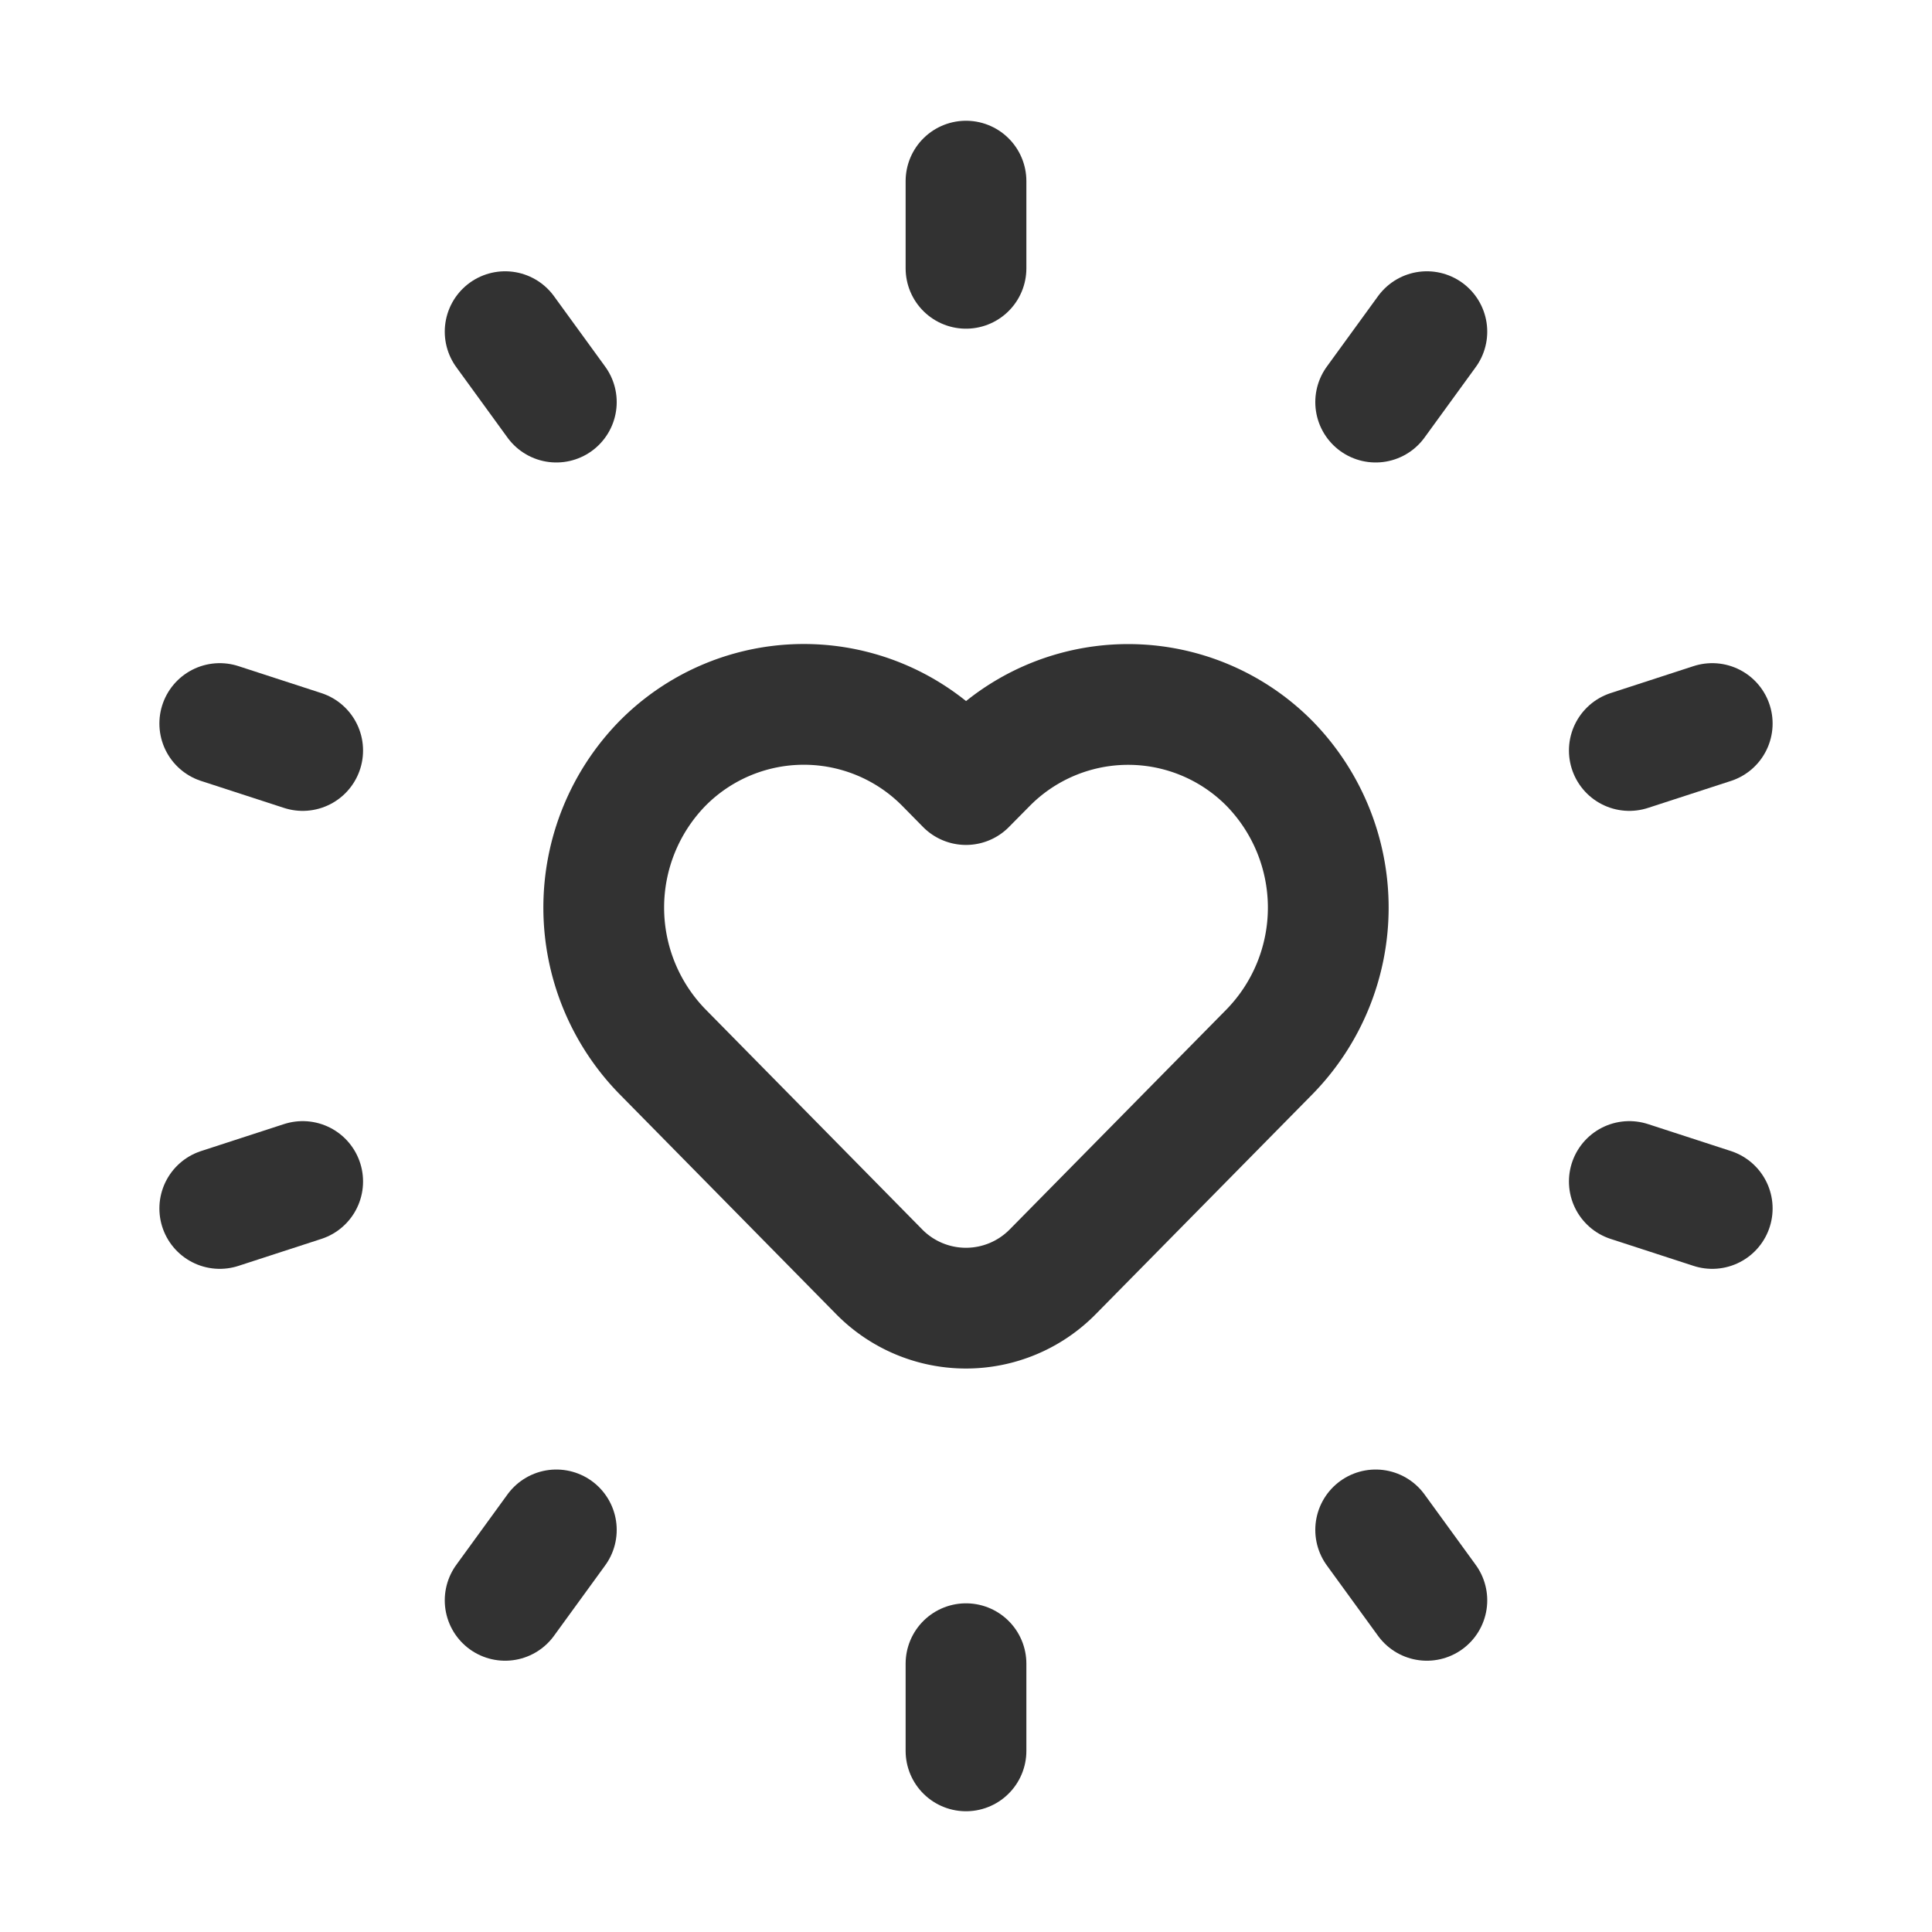 <svg id="Layer_3" data-name="Layer 3" xmlns="http://www.w3.org/2000/svg" viewBox="0 0 24 24"><line x1="21.27" y1="8.988" x2="20.24" y2="9.323" fill="none" stroke="#323232" stroke-linecap="round" stroke-linejoin="round" stroke-width="1.5"/><line x1="3.76" y1="14.677" x2="2.73" y2="15.012" fill="none" stroke="#323232" stroke-linecap="round" stroke-linejoin="round" stroke-width="1.5"/><line x1="12" y1="21.75" x2="12" y2="20.667" fill="none" stroke="#323232" stroke-linecap="round" stroke-linejoin="round" stroke-width="1.5"/><line x1="12" y1="2.25" x2="12" y2="3.333" fill="none" stroke="#323232" stroke-linecap="round" stroke-linejoin="round" stroke-width="1.5"/><line x1="17.725" y1="19.88" x2="17.089" y2="19.005" fill="none" stroke="#323232" stroke-linecap="round" stroke-linejoin="round" stroke-width="1.5"/><path d="M11.745,9.487,12,9.746l.255-.258a2.469,2.469,0,0,1,3.519,0v0a2.562,2.562,0,0,1,0,3.574L13.077,15.799a1.512,1.512,0,0,1-2.155,0L8.226,13.061a2.562,2.562,0,0,1,0-3.574h0A2.469,2.469,0,0,1,11.745,9.487Z" fill="none" stroke="#323232" stroke-linecap="round" stroke-linejoin="round" stroke-width="1.5"/><line x1="6.275" y1="4.12" x2="6.911" y2="4.995" fill="none" stroke="#323232" stroke-linecap="round" stroke-linejoin="round" stroke-width="1.5"/><line x1="2.73" y1="8.988" x2="3.76" y2="9.323" fill="none" stroke="#323232" stroke-linecap="round" stroke-linejoin="round" stroke-width="1.5"/><line x1="21.27" y1="15.012" x2="20.24" y2="14.677" fill="none" stroke="#323232" stroke-linecap="round" stroke-linejoin="round" stroke-width="1.5"/><line x1="17.725" y1="4.12" x2="17.089" y2="4.995" fill="none" stroke="#323232" stroke-linecap="round" stroke-linejoin="round" stroke-width="1.5"/><line x1="6.275" y1="19.88" x2="6.911" y2="19.005" fill="none" stroke="#323232" stroke-linecap="round" stroke-linejoin="round" stroke-width="1.5"/><path d="M0,0H24V24H0Z" fill="none"/></svg>